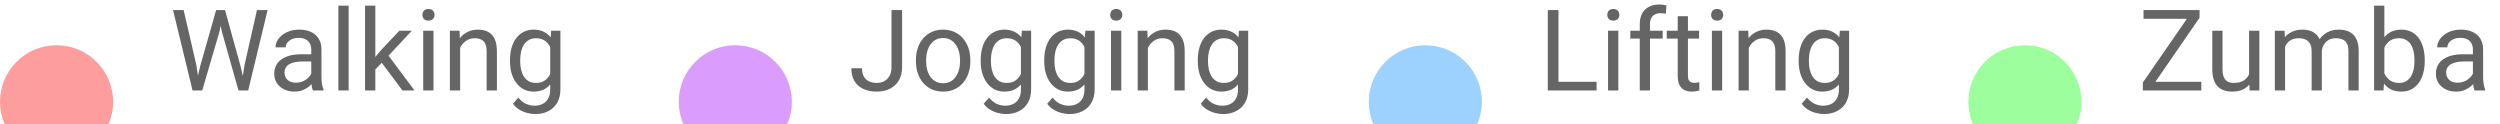 <svg width="221" height="11" viewBox="0 0 221 11" fill="none" xmlns="http://www.w3.org/2000/svg">
<path d="M17.695 5.852L19.106 0.891H19.79L19.395 2.819L17.876 8H17.197L17.695 5.852ZM16.235 0.891L17.358 5.754L17.695 8H17.021L15.298 0.891H16.235ZM21.616 5.749L22.715 0.891H23.657L21.939 8H21.265L21.616 5.749ZM19.893 0.891L21.265 5.852L21.763 8H21.084L19.619 2.819L19.219 0.891H19.893ZM27.515 7.097V4.377C27.515 4.169 27.472 3.988 27.388 3.835C27.306 3.679 27.183 3.558 27.017 3.474C26.851 3.389 26.645 3.347 26.401 3.347C26.174 3.347 25.973 3.386 25.801 3.464C25.631 3.542 25.498 3.645 25.4 3.771C25.306 3.898 25.259 4.035 25.259 4.182H24.355C24.355 3.993 24.404 3.806 24.502 3.62C24.6 3.435 24.74 3.267 24.922 3.117C25.107 2.964 25.329 2.844 25.586 2.756C25.846 2.665 26.136 2.619 26.455 2.619C26.839 2.619 27.178 2.684 27.471 2.814C27.767 2.945 27.998 3.142 28.164 3.405C28.333 3.666 28.418 3.993 28.418 4.387V6.848C28.418 7.023 28.433 7.211 28.462 7.409C28.494 7.608 28.542 7.779 28.604 7.922V8H27.661C27.616 7.896 27.58 7.757 27.554 7.585C27.528 7.409 27.515 7.246 27.515 7.097ZM27.671 4.797L27.681 5.432H26.768C26.51 5.432 26.281 5.453 26.079 5.495C25.877 5.534 25.708 5.594 25.571 5.676C25.435 5.757 25.33 5.86 25.259 5.983C25.187 6.104 25.151 6.245 25.151 6.408C25.151 6.574 25.189 6.726 25.264 6.862C25.338 6.999 25.451 7.108 25.601 7.189C25.754 7.268 25.941 7.307 26.162 7.307C26.439 7.307 26.683 7.248 26.895 7.131C27.106 7.014 27.274 6.87 27.398 6.701C27.524 6.532 27.593 6.368 27.602 6.208L27.988 6.643C27.965 6.779 27.904 6.931 27.803 7.097C27.702 7.263 27.567 7.422 27.398 7.575C27.231 7.725 27.033 7.85 26.802 7.951C26.574 8.049 26.317 8.098 26.03 8.098C25.672 8.098 25.358 8.028 25.088 7.888C24.821 7.748 24.613 7.561 24.463 7.326C24.316 7.089 24.243 6.823 24.243 6.53C24.243 6.247 24.299 5.998 24.409 5.783C24.52 5.565 24.679 5.384 24.888 5.241C25.096 5.095 25.347 4.984 25.64 4.909C25.933 4.834 26.26 4.797 26.621 4.797H27.671ZM30.82 0.5V8H29.912V0.5H30.82ZM33.179 0.5V8H32.27V0.5H33.179ZM36.406 2.717L34.102 5.183L32.812 6.521L32.739 5.559L33.662 4.455L35.303 2.717H36.406ZM35.581 8L33.696 5.48L34.165 4.675L36.645 8H35.581ZM38.32 2.717V8H37.412V2.717H38.32ZM37.344 1.315C37.344 1.169 37.388 1.045 37.476 0.944C37.567 0.843 37.7 0.793 37.876 0.793C38.048 0.793 38.18 0.843 38.272 0.944C38.366 1.045 38.413 1.169 38.413 1.315C38.413 1.455 38.366 1.576 38.272 1.677C38.18 1.774 38.048 1.823 37.876 1.823C37.7 1.823 37.567 1.774 37.476 1.677C37.388 1.576 37.344 1.455 37.344 1.315ZM40.674 3.845V8H39.77V2.717H40.625L40.674 3.845ZM40.459 5.158L40.083 5.144C40.086 4.782 40.14 4.449 40.244 4.143C40.348 3.833 40.495 3.565 40.684 3.337C40.872 3.109 41.097 2.933 41.357 2.81C41.621 2.683 41.912 2.619 42.231 2.619C42.492 2.619 42.726 2.655 42.935 2.727C43.143 2.795 43.32 2.906 43.467 3.059C43.617 3.212 43.73 3.41 43.809 3.654C43.887 3.895 43.926 4.19 43.926 4.538V8H43.018V4.528C43.018 4.252 42.977 4.03 42.895 3.864C42.814 3.695 42.695 3.573 42.539 3.498C42.383 3.42 42.191 3.381 41.963 3.381C41.738 3.381 41.533 3.428 41.348 3.522C41.165 3.617 41.008 3.747 40.874 3.913C40.744 4.079 40.641 4.27 40.566 4.484C40.495 4.696 40.459 4.921 40.459 5.158ZM48.721 2.717H49.541V7.888C49.541 8.353 49.447 8.75 49.258 9.079C49.069 9.408 48.805 9.657 48.467 9.826C48.132 9.999 47.744 10.085 47.305 10.085C47.122 10.085 46.908 10.056 46.66 9.997C46.416 9.942 46.175 9.846 45.938 9.709C45.703 9.576 45.506 9.395 45.347 9.167L45.82 8.63C46.042 8.897 46.273 9.082 46.514 9.187C46.758 9.291 46.999 9.343 47.236 9.343C47.523 9.343 47.77 9.289 47.978 9.182C48.187 9.074 48.348 8.915 48.462 8.703C48.579 8.495 48.638 8.238 48.638 7.932V3.879L48.721 2.717ZM45.083 5.417V5.314C45.083 4.911 45.13 4.545 45.225 4.216C45.322 3.884 45.461 3.599 45.64 3.361C45.822 3.124 46.042 2.941 46.299 2.814C46.556 2.684 46.846 2.619 47.168 2.619C47.5 2.619 47.79 2.678 48.037 2.795C48.288 2.909 48.499 3.076 48.672 3.298C48.848 3.516 48.986 3.78 49.087 4.089C49.188 4.398 49.258 4.748 49.297 5.139V5.588C49.261 5.975 49.191 6.324 49.087 6.633C48.986 6.942 48.848 7.206 48.672 7.424C48.499 7.642 48.288 7.81 48.037 7.927C47.786 8.041 47.493 8.098 47.158 8.098C46.842 8.098 46.556 8.031 46.299 7.897C46.045 7.764 45.827 7.577 45.645 7.336C45.462 7.095 45.322 6.812 45.225 6.486C45.13 6.158 45.083 5.801 45.083 5.417ZM45.986 5.314V5.417C45.986 5.681 46.012 5.928 46.065 6.159C46.12 6.39 46.203 6.594 46.313 6.77C46.427 6.945 46.572 7.084 46.748 7.185C46.924 7.282 47.134 7.331 47.378 7.331C47.677 7.331 47.925 7.268 48.12 7.141C48.315 7.014 48.47 6.846 48.584 6.638C48.701 6.429 48.792 6.203 48.857 5.959V4.782C48.822 4.603 48.766 4.431 48.691 4.265C48.62 4.095 48.525 3.946 48.408 3.815C48.294 3.682 48.153 3.576 47.983 3.498C47.814 3.42 47.616 3.381 47.388 3.381C47.14 3.381 46.927 3.433 46.748 3.537C46.572 3.638 46.427 3.778 46.313 3.957C46.203 4.133 46.12 4.338 46.065 4.572C46.012 4.803 45.986 5.051 45.986 5.314Z" fill="#323232" fill-opacity="0.75"/>
<path d="M78.809 5.925V0.891H79.746V5.925C79.746 6.394 79.65 6.789 79.458 7.111C79.266 7.434 79.001 7.679 78.662 7.849C78.327 8.015 77.941 8.098 77.505 8.098C77.069 8.098 76.681 8.023 76.343 7.873C76.004 7.723 75.739 7.495 75.547 7.189C75.355 6.883 75.259 6.498 75.259 6.032H76.201C76.201 6.332 76.257 6.577 76.367 6.77C76.478 6.962 76.631 7.103 76.826 7.194C77.025 7.285 77.251 7.331 77.505 7.331C77.752 7.331 77.974 7.279 78.169 7.175C78.368 7.067 78.524 6.91 78.638 6.701C78.752 6.49 78.809 6.231 78.809 5.925ZM80.967 5.417V5.305C80.967 4.924 81.022 4.571 81.133 4.245C81.243 3.916 81.403 3.632 81.611 3.391C81.82 3.146 82.072 2.958 82.368 2.824C82.664 2.688 82.996 2.619 83.364 2.619C83.735 2.619 84.069 2.688 84.365 2.824C84.665 2.958 84.919 3.146 85.127 3.391C85.338 3.632 85.5 3.916 85.61 4.245C85.721 4.571 85.776 4.924 85.776 5.305V5.417C85.776 5.798 85.721 6.151 85.61 6.477C85.5 6.802 85.338 7.087 85.127 7.331C84.919 7.572 84.666 7.761 84.37 7.897C84.077 8.031 83.745 8.098 83.374 8.098C83.003 8.098 82.669 8.031 82.373 7.897C82.077 7.761 81.823 7.572 81.611 7.331C81.403 7.087 81.243 6.802 81.133 6.477C81.022 6.151 80.967 5.798 80.967 5.417ZM81.87 5.305V5.417C81.87 5.681 81.901 5.93 81.963 6.164C82.025 6.395 82.118 6.6 82.241 6.779C82.368 6.958 82.526 7.1 82.715 7.204C82.904 7.305 83.123 7.355 83.374 7.355C83.621 7.355 83.838 7.305 84.023 7.204C84.212 7.1 84.368 6.958 84.492 6.779C84.616 6.6 84.709 6.395 84.77 6.164C84.836 5.93 84.868 5.681 84.868 5.417V5.305C84.868 5.044 84.836 4.798 84.77 4.567C84.709 4.333 84.614 4.126 84.487 3.947C84.364 3.765 84.207 3.622 84.019 3.518C83.833 3.413 83.615 3.361 83.364 3.361C83.117 3.361 82.899 3.413 82.71 3.518C82.524 3.622 82.368 3.765 82.241 3.947C82.118 4.126 82.025 4.333 81.963 4.567C81.901 4.798 81.87 5.044 81.87 5.305ZM90.332 2.717H91.152V7.888C91.152 8.353 91.058 8.75 90.869 9.079C90.68 9.408 90.417 9.657 90.078 9.826C89.743 9.999 89.356 10.085 88.916 10.085C88.734 10.085 88.519 10.056 88.272 9.997C88.027 9.942 87.787 9.846 87.549 9.709C87.314 9.576 87.118 9.395 86.958 9.167L87.432 8.63C87.653 8.897 87.884 9.082 88.125 9.187C88.369 9.291 88.61 9.343 88.848 9.343C89.134 9.343 89.382 9.289 89.59 9.182C89.798 9.074 89.959 8.915 90.073 8.703C90.19 8.495 90.249 8.238 90.249 7.932V3.879L90.332 2.717ZM86.694 5.417V5.314C86.694 4.911 86.742 4.545 86.836 4.216C86.934 3.884 87.072 3.599 87.251 3.361C87.433 3.124 87.653 2.941 87.91 2.814C88.167 2.684 88.457 2.619 88.779 2.619C89.111 2.619 89.401 2.678 89.648 2.795C89.899 2.909 90.111 3.076 90.283 3.298C90.459 3.516 90.597 3.78 90.698 4.089C90.799 4.398 90.869 4.748 90.908 5.139V5.588C90.872 5.975 90.802 6.324 90.698 6.633C90.597 6.942 90.459 7.206 90.283 7.424C90.111 7.642 89.899 7.81 89.648 7.927C89.398 8.041 89.105 8.098 88.769 8.098C88.454 8.098 88.167 8.031 87.91 7.897C87.656 7.764 87.438 7.577 87.256 7.336C87.074 7.095 86.934 6.812 86.836 6.486C86.742 6.158 86.694 5.801 86.694 5.417ZM87.598 5.314V5.417C87.598 5.681 87.624 5.928 87.676 6.159C87.731 6.39 87.814 6.594 87.925 6.77C88.039 6.945 88.184 7.084 88.359 7.185C88.535 7.282 88.745 7.331 88.989 7.331C89.289 7.331 89.536 7.268 89.731 7.141C89.927 7.014 90.081 6.846 90.195 6.638C90.312 6.429 90.404 6.203 90.469 5.959V4.782C90.433 4.603 90.378 4.431 90.303 4.265C90.231 4.095 90.137 3.946 90.019 3.815C89.906 3.682 89.764 3.576 89.595 3.498C89.425 3.42 89.227 3.381 88.999 3.381C88.752 3.381 88.538 3.433 88.359 3.537C88.184 3.638 88.039 3.778 87.925 3.957C87.814 4.133 87.731 4.338 87.676 4.572C87.624 4.803 87.598 5.051 87.598 5.314ZM95.947 2.717H96.768V7.888C96.768 8.353 96.673 8.75 96.484 9.079C96.296 9.408 96.032 9.657 95.693 9.826C95.358 9.999 94.971 10.085 94.531 10.085C94.349 10.085 94.134 10.056 93.887 9.997C93.643 9.942 93.402 9.846 93.164 9.709C92.93 9.576 92.733 9.395 92.573 9.167L93.047 8.63C93.268 8.897 93.499 9.082 93.74 9.187C93.984 9.291 94.225 9.343 94.463 9.343C94.749 9.343 94.997 9.289 95.205 9.182C95.413 9.074 95.575 8.915 95.689 8.703C95.806 8.495 95.864 8.238 95.864 7.932V3.879L95.947 2.717ZM92.31 5.417V5.314C92.31 4.911 92.357 4.545 92.451 4.216C92.549 3.884 92.687 3.599 92.866 3.361C93.049 3.124 93.268 2.941 93.525 2.814C93.783 2.684 94.072 2.619 94.394 2.619C94.727 2.619 95.016 2.678 95.264 2.795C95.514 2.909 95.726 3.076 95.898 3.298C96.074 3.516 96.213 3.78 96.314 4.089C96.414 4.398 96.484 4.748 96.523 5.139V5.588C96.488 5.975 96.418 6.324 96.314 6.633C96.213 6.942 96.074 7.206 95.898 7.424C95.726 7.642 95.514 7.81 95.264 7.927C95.013 8.041 94.72 8.098 94.385 8.098C94.069 8.098 93.783 8.031 93.525 7.897C93.272 7.764 93.053 7.577 92.871 7.336C92.689 7.095 92.549 6.812 92.451 6.486C92.357 6.158 92.31 5.801 92.31 5.417ZM93.213 5.314V5.417C93.213 5.681 93.239 5.928 93.291 6.159C93.346 6.39 93.429 6.594 93.54 6.77C93.654 6.945 93.799 7.084 93.975 7.185C94.15 7.282 94.36 7.331 94.605 7.331C94.904 7.331 95.151 7.268 95.347 7.141C95.542 7.014 95.697 6.846 95.811 6.638C95.928 6.429 96.019 6.203 96.084 5.959V4.782C96.048 4.603 95.993 4.431 95.918 4.265C95.846 4.095 95.752 3.946 95.635 3.815C95.521 3.682 95.379 3.576 95.21 3.498C95.041 3.42 94.842 3.381 94.614 3.381C94.367 3.381 94.154 3.433 93.975 3.537C93.799 3.638 93.654 3.778 93.54 3.957C93.429 4.133 93.346 4.338 93.291 4.572C93.239 4.803 93.213 5.051 93.213 5.314ZM99.121 2.717V8H98.213V2.717H99.121ZM98.144 1.315C98.144 1.169 98.189 1.045 98.276 0.944C98.368 0.843 98.501 0.793 98.677 0.793C98.849 0.793 98.981 0.843 99.072 0.944C99.167 1.045 99.214 1.169 99.214 1.315C99.214 1.455 99.167 1.576 99.072 1.677C98.981 1.774 98.849 1.823 98.677 1.823C98.501 1.823 98.368 1.774 98.276 1.677C98.189 1.576 98.144 1.455 98.144 1.315ZM101.475 3.845V8H100.571V2.717H101.426L101.475 3.845ZM101.26 5.158L100.884 5.144C100.887 4.782 100.941 4.449 101.045 4.143C101.149 3.833 101.296 3.565 101.484 3.337C101.673 3.109 101.898 2.933 102.158 2.81C102.422 2.683 102.713 2.619 103.032 2.619C103.293 2.619 103.527 2.655 103.735 2.727C103.944 2.795 104.121 2.906 104.268 3.059C104.417 3.212 104.531 3.41 104.609 3.654C104.688 3.895 104.727 4.19 104.727 4.538V8H103.818V4.528C103.818 4.252 103.778 4.03 103.696 3.864C103.615 3.695 103.496 3.573 103.34 3.498C103.184 3.42 102.992 3.381 102.764 3.381C102.539 3.381 102.334 3.428 102.148 3.522C101.966 3.617 101.808 3.747 101.675 3.913C101.545 4.079 101.442 4.27 101.367 4.484C101.296 4.696 101.26 4.921 101.26 5.158ZM109.521 2.717H110.342V7.888C110.342 8.353 110.247 8.75 110.059 9.079C109.87 9.408 109.606 9.657 109.268 9.826C108.932 9.999 108.545 10.085 108.105 10.085C107.923 10.085 107.708 10.056 107.461 9.997C107.217 9.942 106.976 9.846 106.738 9.709C106.504 9.576 106.307 9.395 106.147 9.167L106.621 8.63C106.842 8.897 107.074 9.082 107.314 9.187C107.559 9.291 107.799 9.343 108.037 9.343C108.324 9.343 108.571 9.289 108.779 9.182C108.988 9.074 109.149 8.915 109.263 8.703C109.38 8.495 109.438 8.238 109.438 7.932V3.879L109.521 2.717ZM105.884 5.417V5.314C105.884 4.911 105.931 4.545 106.025 4.216C106.123 3.884 106.261 3.599 106.44 3.361C106.623 3.124 106.842 2.941 107.1 2.814C107.357 2.684 107.646 2.619 107.969 2.619C108.301 2.619 108.59 2.678 108.838 2.795C109.089 2.909 109.3 3.076 109.473 3.298C109.648 3.516 109.787 3.78 109.888 4.089C109.989 4.398 110.059 4.748 110.098 5.139V5.588C110.062 5.975 109.992 6.324 109.888 6.633C109.787 6.942 109.648 7.206 109.473 7.424C109.3 7.642 109.089 7.81 108.838 7.927C108.587 8.041 108.294 8.098 107.959 8.098C107.643 8.098 107.357 8.031 107.1 7.897C106.846 7.764 106.628 7.577 106.445 7.336C106.263 7.095 106.123 6.812 106.025 6.486C105.931 6.158 105.884 5.801 105.884 5.417ZM106.787 5.314V5.417C106.787 5.681 106.813 5.928 106.865 6.159C106.921 6.39 107.004 6.594 107.114 6.77C107.228 6.945 107.373 7.084 107.549 7.185C107.725 7.282 107.935 7.331 108.179 7.331C108.478 7.331 108.726 7.268 108.921 7.141C109.116 7.014 109.271 6.846 109.385 6.638C109.502 6.429 109.593 6.203 109.658 5.959V4.782C109.622 4.603 109.567 4.431 109.492 4.265C109.421 4.095 109.326 3.946 109.209 3.815C109.095 3.682 108.953 3.576 108.784 3.498C108.615 3.42 108.416 3.381 108.188 3.381C107.941 3.381 107.728 3.433 107.549 3.537C107.373 3.638 107.228 3.778 107.114 3.957C107.004 4.133 106.921 4.338 106.865 4.572C106.813 4.803 106.787 5.051 106.787 5.314Z" fill="#323232" fill-opacity="0.75"/>
<path d="M141.137 7.233V8H137.582V7.233H141.137ZM137.768 0.891V8H136.825V0.891H137.768ZM143.061 2.717V8H142.152V2.717H143.061ZM142.084 1.315C142.084 1.169 142.128 1.045 142.216 0.944C142.307 0.843 142.44 0.793 142.616 0.793C142.789 0.793 142.921 0.843 143.012 0.944C143.106 1.045 143.153 1.169 143.153 1.315C143.153 1.455 143.106 1.576 143.012 1.677C142.921 1.774 142.789 1.823 142.616 1.823C142.44 1.823 142.307 1.774 142.216 1.677C142.128 1.576 142.084 1.455 142.084 1.315ZM145.858 8H144.955V2.16C144.955 1.779 145.023 1.459 145.16 1.198C145.3 0.935 145.5 0.736 145.761 0.603C146.021 0.466 146.33 0.397 146.688 0.397C146.793 0.397 146.897 0.404 147.001 0.417C147.108 0.43 147.213 0.45 147.313 0.476L147.265 1.213C147.196 1.197 147.118 1.185 147.03 1.179C146.946 1.172 146.861 1.169 146.776 1.169C146.584 1.169 146.418 1.208 146.278 1.286C146.142 1.361 146.037 1.472 145.966 1.618C145.894 1.765 145.858 1.945 145.858 2.16V8ZM146.981 2.717V3.41H144.12V2.717H146.981ZM150.199 2.717V3.41H147.343V2.717H150.199ZM148.31 1.433H149.213V6.691C149.213 6.87 149.241 7.006 149.296 7.097C149.351 7.188 149.423 7.248 149.511 7.277C149.599 7.307 149.693 7.321 149.794 7.321C149.869 7.321 149.947 7.315 150.028 7.302C150.113 7.285 150.176 7.272 150.219 7.263L150.224 8C150.152 8.023 150.058 8.044 149.94 8.063C149.826 8.086 149.688 8.098 149.525 8.098C149.304 8.098 149.101 8.054 148.915 7.966C148.729 7.878 148.581 7.731 148.471 7.526C148.363 7.318 148.31 7.038 148.31 6.687V1.433ZM152.24 2.717V8H151.332V2.717H152.24ZM151.264 1.315C151.264 1.169 151.308 1.045 151.396 0.944C151.487 0.843 151.62 0.793 151.796 0.793C151.968 0.793 152.1 0.843 152.191 0.944C152.286 1.045 152.333 1.169 152.333 1.315C152.333 1.455 152.286 1.576 152.191 1.677C152.1 1.774 151.968 1.823 151.796 1.823C151.62 1.823 151.487 1.774 151.396 1.677C151.308 1.576 151.264 1.455 151.264 1.315ZM154.594 3.845V8H153.69V2.717H154.545L154.594 3.845ZM154.379 5.158L154.003 5.144C154.006 4.782 154.06 4.449 154.164 4.143C154.268 3.833 154.415 3.565 154.604 3.337C154.792 3.109 155.017 2.933 155.277 2.81C155.541 2.683 155.832 2.619 156.151 2.619C156.412 2.619 156.646 2.655 156.854 2.727C157.063 2.795 157.24 2.906 157.387 3.059C157.536 3.212 157.65 3.41 157.729 3.654C157.807 3.895 157.846 4.19 157.846 4.538V8H156.938V4.528C156.938 4.252 156.897 4.03 156.815 3.864C156.734 3.695 156.615 3.573 156.459 3.498C156.303 3.42 156.111 3.381 155.883 3.381C155.658 3.381 155.453 3.428 155.268 3.522C155.085 3.617 154.927 3.747 154.794 3.913C154.664 4.079 154.561 4.27 154.486 4.484C154.415 4.696 154.379 4.921 154.379 5.158ZM162.641 2.717H163.461V7.888C163.461 8.353 163.367 8.75 163.178 9.079C162.989 9.408 162.725 9.657 162.387 9.826C162.051 9.999 161.664 10.085 161.225 10.085C161.042 10.085 160.827 10.056 160.58 9.997C160.336 9.942 160.095 9.846 159.857 9.709C159.623 9.576 159.426 9.395 159.267 9.167L159.74 8.63C159.962 8.897 160.193 9.082 160.434 9.187C160.678 9.291 160.919 9.343 161.156 9.343C161.443 9.343 161.69 9.289 161.898 9.182C162.107 9.074 162.268 8.915 162.382 8.703C162.499 8.495 162.558 8.238 162.558 7.932V3.879L162.641 2.717ZM159.003 5.417V5.314C159.003 4.911 159.05 4.545 159.145 4.216C159.242 3.884 159.381 3.599 159.56 3.361C159.742 3.124 159.962 2.941 160.219 2.814C160.476 2.684 160.766 2.619 161.088 2.619C161.42 2.619 161.71 2.678 161.957 2.795C162.208 2.909 162.419 3.076 162.592 3.298C162.768 3.516 162.906 3.78 163.007 4.089C163.108 4.398 163.178 4.748 163.217 5.139V5.588C163.181 5.975 163.111 6.324 163.007 6.633C162.906 6.942 162.768 7.206 162.592 7.424C162.419 7.642 162.208 7.81 161.957 7.927C161.706 8.041 161.413 8.098 161.078 8.098C160.762 8.098 160.476 8.031 160.219 7.897C159.965 7.764 159.747 7.577 159.564 7.336C159.382 7.095 159.242 6.812 159.145 6.486C159.05 6.158 159.003 5.801 159.003 5.417ZM159.906 5.314V5.417C159.906 5.681 159.932 5.928 159.984 6.159C160.04 6.39 160.123 6.594 160.233 6.77C160.347 6.945 160.492 7.084 160.668 7.185C160.844 7.282 161.054 7.331 161.298 7.331C161.597 7.331 161.845 7.268 162.04 7.141C162.235 7.014 162.39 6.846 162.504 6.638C162.621 6.429 162.712 6.203 162.777 5.959V4.782C162.742 4.603 162.686 4.431 162.611 4.265C162.54 4.095 162.445 3.946 162.328 3.815C162.214 3.682 162.073 3.576 161.903 3.498C161.734 3.42 161.535 3.381 161.308 3.381C161.06 3.381 160.847 3.433 160.668 3.537C160.492 3.638 160.347 3.778 160.233 3.957C160.123 4.133 160.04 4.338 159.984 4.572C159.932 4.803 159.906 5.051 159.906 5.314Z" fill="#323232" fill-opacity="0.75"/>
<path d="M194.596 7.233V8H189.781V7.233H194.596ZM194.439 1.574L190.006 8H189.425V7.297L193.854 0.891H194.439V1.574ZM194.039 0.891V1.662H189.488V0.891H194.039ZM198.819 6.779V2.717H199.728V8H198.863L198.819 6.779ZM198.99 5.666L199.366 5.656C199.366 6.008 199.329 6.333 199.254 6.633C199.182 6.929 199.065 7.186 198.902 7.404C198.74 7.622 198.526 7.793 198.263 7.917C197.999 8.037 197.678 8.098 197.301 8.098C197.044 8.098 196.808 8.06 196.593 7.985C196.381 7.91 196.199 7.795 196.046 7.639C195.893 7.482 195.774 7.279 195.689 7.028C195.608 6.778 195.567 6.477 195.567 6.125V2.717H196.471V6.135C196.471 6.372 196.497 6.569 196.549 6.726C196.604 6.879 196.677 7.001 196.769 7.092C196.863 7.18 196.967 7.242 197.081 7.277C197.198 7.313 197.319 7.331 197.442 7.331C197.826 7.331 198.131 7.258 198.355 7.111C198.58 6.962 198.741 6.761 198.839 6.511C198.94 6.257 198.99 5.975 198.99 5.666ZM202.003 3.767V8H201.095V2.717H201.954L202.003 3.767ZM201.817 5.158L201.397 5.144C201.401 4.782 201.448 4.449 201.539 4.143C201.63 3.833 201.765 3.565 201.944 3.337C202.123 3.109 202.346 2.933 202.613 2.81C202.88 2.683 203.189 2.619 203.541 2.619C203.788 2.619 204.016 2.655 204.225 2.727C204.433 2.795 204.614 2.904 204.767 3.054C204.92 3.203 205.038 3.396 205.123 3.63C205.208 3.864 205.25 4.147 205.25 4.479V8H204.347V4.523C204.347 4.247 204.299 4.025 204.205 3.859C204.114 3.693 203.984 3.573 203.814 3.498C203.645 3.42 203.447 3.381 203.219 3.381C202.952 3.381 202.729 3.428 202.55 3.522C202.371 3.617 202.228 3.747 202.12 3.913C202.013 4.079 201.935 4.27 201.886 4.484C201.84 4.696 201.817 4.921 201.817 5.158ZM205.24 4.66L204.635 4.846C204.638 4.556 204.685 4.278 204.776 4.011C204.871 3.744 205.006 3.506 205.182 3.298C205.361 3.09 205.58 2.925 205.841 2.805C206.101 2.681 206.399 2.619 206.734 2.619C207.018 2.619 207.268 2.657 207.486 2.731C207.708 2.806 207.893 2.922 208.043 3.078C208.196 3.231 208.312 3.428 208.39 3.669C208.468 3.91 208.507 4.196 208.507 4.528V8H207.599V4.519C207.599 4.222 207.551 3.993 207.457 3.83C207.366 3.664 207.236 3.549 207.066 3.483C206.9 3.415 206.702 3.381 206.471 3.381C206.272 3.381 206.096 3.415 205.943 3.483C205.79 3.552 205.662 3.646 205.558 3.767C205.453 3.884 205.374 4.019 205.318 4.172C205.266 4.325 205.24 4.488 205.24 4.66ZM209.869 0.5H210.777V6.975L210.699 8H209.869V0.5ZM214.347 5.314V5.417C214.347 5.801 214.301 6.158 214.21 6.486C214.119 6.812 213.985 7.095 213.81 7.336C213.634 7.577 213.419 7.764 213.165 7.897C212.911 8.031 212.62 8.098 212.291 8.098C211.956 8.098 211.661 8.041 211.407 7.927C211.157 7.81 210.945 7.642 210.772 7.424C210.6 7.206 210.462 6.942 210.357 6.633C210.257 6.324 210.187 5.975 210.147 5.588V5.139C210.187 4.748 210.257 4.398 210.357 4.089C210.462 3.78 210.6 3.516 210.772 3.298C210.945 3.076 211.157 2.909 211.407 2.795C211.658 2.678 211.949 2.619 212.281 2.619C212.613 2.619 212.908 2.684 213.165 2.814C213.422 2.941 213.637 3.124 213.81 3.361C213.985 3.599 214.119 3.884 214.21 4.216C214.301 4.545 214.347 4.911 214.347 5.314ZM213.438 5.417V5.314C213.438 5.051 213.414 4.803 213.365 4.572C213.316 4.338 213.238 4.133 213.131 3.957C213.023 3.778 212.882 3.638 212.706 3.537C212.53 3.433 212.314 3.381 212.057 3.381C211.829 3.381 211.63 3.42 211.461 3.498C211.295 3.576 211.153 3.682 211.036 3.815C210.919 3.946 210.823 4.095 210.748 4.265C210.676 4.431 210.623 4.603 210.587 4.782V5.959C210.639 6.187 210.724 6.407 210.841 6.618C210.961 6.827 211.121 6.997 211.319 7.131C211.521 7.264 211.77 7.331 212.066 7.331C212.311 7.331 212.519 7.282 212.691 7.185C212.867 7.084 213.009 6.945 213.116 6.77C213.227 6.594 213.308 6.39 213.36 6.159C213.412 5.928 213.438 5.681 213.438 5.417ZM218.604 7.097V4.377C218.604 4.169 218.562 3.988 218.478 3.835C218.396 3.679 218.272 3.558 218.106 3.474C217.94 3.389 217.735 3.347 217.491 3.347C217.263 3.347 217.063 3.386 216.891 3.464C216.721 3.542 216.588 3.645 216.49 3.771C216.396 3.898 216.349 4.035 216.349 4.182H215.445C215.445 3.993 215.494 3.806 215.592 3.62C215.689 3.435 215.829 3.267 216.012 3.117C216.197 2.964 216.419 2.844 216.676 2.756C216.936 2.665 217.226 2.619 217.545 2.619C217.929 2.619 218.268 2.684 218.561 2.814C218.857 2.945 219.088 3.142 219.254 3.405C219.423 3.666 219.508 3.993 219.508 4.387V6.848C219.508 7.023 219.522 7.211 219.552 7.409C219.584 7.608 219.632 7.779 219.693 7.922V8H218.751C218.705 7.896 218.67 7.757 218.644 7.585C218.618 7.409 218.604 7.246 218.604 7.097ZM218.761 4.797L218.771 5.432H217.857C217.6 5.432 217.371 5.453 217.169 5.495C216.967 5.534 216.798 5.594 216.661 5.676C216.524 5.757 216.42 5.86 216.349 5.983C216.277 6.104 216.241 6.245 216.241 6.408C216.241 6.574 216.279 6.726 216.354 6.862C216.428 6.999 216.541 7.108 216.69 7.189C216.843 7.268 217.031 7.307 217.252 7.307C217.529 7.307 217.773 7.248 217.984 7.131C218.196 7.014 218.364 6.87 218.487 6.701C218.614 6.532 218.683 6.368 218.692 6.208L219.078 6.643C219.055 6.779 218.993 6.931 218.893 7.097C218.792 7.263 218.657 7.422 218.487 7.575C218.321 7.725 218.123 7.85 217.892 7.951C217.664 8.049 217.407 8.098 217.12 8.098C216.762 8.098 216.448 8.028 216.178 7.888C215.911 7.748 215.702 7.561 215.553 7.326C215.406 7.089 215.333 6.823 215.333 6.53C215.333 6.247 215.388 5.998 215.499 5.783C215.61 5.565 215.769 5.384 215.978 5.241C216.186 5.095 216.437 4.984 216.729 4.909C217.022 4.834 217.35 4.797 217.711 4.797H218.761Z" fill="#323232" fill-opacity="0.75"/>
<g filter="url(#filter0_i_798_704)">
<circle cx="5" cy="5" r="5" fill="#FE9D9D"/>
</g>
<g filter="url(#filter1_i_798_704)">
<circle cx="65" cy="5" r="5" fill="#DA9DFE"/>
</g>
<g filter="url(#filter2_i_798_704)">
<circle cx="126" cy="5" r="5" fill="#9DD2FE"/>
</g>
<g filter="url(#filter3_i_798_704)">
<circle cx="179" cy="5" r="5" fill="#9DFE9D"/>
</g>
<defs>
<filter id="filter0_i_798_704" x="0" y="0" width="10" height="14" filterUnits="userSpaceOnUse" color-interpolation-filters="sRGB">
<feFlood flood-opacity="0" result="BackgroundImageFix"/>
<feBlend mode="normal" in="SourceGraphic" in2="BackgroundImageFix" result="shape"/>
<feColorMatrix in="SourceAlpha" type="matrix" values="0 0 0 0 0 0 0 0 0 0 0 0 0 0 0 0 0 0 127 0" result="hardAlpha"/>
<feOffset dy="4"/>
<feGaussianBlur stdDeviation="2"/>
<feComposite in2="hardAlpha" operator="arithmetic" k2="-1" k3="1"/>
<feColorMatrix type="matrix" values="0 0 0 0 0 0 0 0 0 0 0 0 0 0 0 0 0 0 0.25 0"/>
<feBlend mode="normal" in2="shape" result="effect1_innerShadow_798_704"/>
</filter>
<filter id="filter1_i_798_704" x="60" y="0" width="10" height="14" filterUnits="userSpaceOnUse" color-interpolation-filters="sRGB">
<feFlood flood-opacity="0" result="BackgroundImageFix"/>
<feBlend mode="normal" in="SourceGraphic" in2="BackgroundImageFix" result="shape"/>
<feColorMatrix in="SourceAlpha" type="matrix" values="0 0 0 0 0 0 0 0 0 0 0 0 0 0 0 0 0 0 127 0" result="hardAlpha"/>
<feOffset dy="4"/>
<feGaussianBlur stdDeviation="2"/>
<feComposite in2="hardAlpha" operator="arithmetic" k2="-1" k3="1"/>
<feColorMatrix type="matrix" values="0 0 0 0 0 0 0 0 0 0 0 0 0 0 0 0 0 0 0.25 0"/>
<feBlend mode="normal" in2="shape" result="effect1_innerShadow_798_704"/>
</filter>
<filter id="filter2_i_798_704" x="121" y="0" width="10" height="14" filterUnits="userSpaceOnUse" color-interpolation-filters="sRGB">
<feFlood flood-opacity="0" result="BackgroundImageFix"/>
<feBlend mode="normal" in="SourceGraphic" in2="BackgroundImageFix" result="shape"/>
<feColorMatrix in="SourceAlpha" type="matrix" values="0 0 0 0 0 0 0 0 0 0 0 0 0 0 0 0 0 0 127 0" result="hardAlpha"/>
<feOffset dy="4"/>
<feGaussianBlur stdDeviation="2"/>
<feComposite in2="hardAlpha" operator="arithmetic" k2="-1" k3="1"/>
<feColorMatrix type="matrix" values="0 0 0 0 0 0 0 0 0 0 0 0 0 0 0 0 0 0 0.25 0"/>
<feBlend mode="normal" in2="shape" result="effect1_innerShadow_798_704"/>
</filter>
<filter id="filter3_i_798_704" x="174" y="0" width="10" height="14" filterUnits="userSpaceOnUse" color-interpolation-filters="sRGB">
<feFlood flood-opacity="0" result="BackgroundImageFix"/>
<feBlend mode="normal" in="SourceGraphic" in2="BackgroundImageFix" result="shape"/>
<feColorMatrix in="SourceAlpha" type="matrix" values="0 0 0 0 0 0 0 0 0 0 0 0 0 0 0 0 0 0 127 0" result="hardAlpha"/>
<feOffset dy="4"/>
<feGaussianBlur stdDeviation="2"/>
<feComposite in2="hardAlpha" operator="arithmetic" k2="-1" k3="1"/>
<feColorMatrix type="matrix" values="0 0 0 0 0 0 0 0 0 0 0 0 0 0 0 0 0 0 0.25 0"/>
<feBlend mode="normal" in2="shape" result="effect1_innerShadow_798_704"/>
</filter>
</defs>
</svg>
